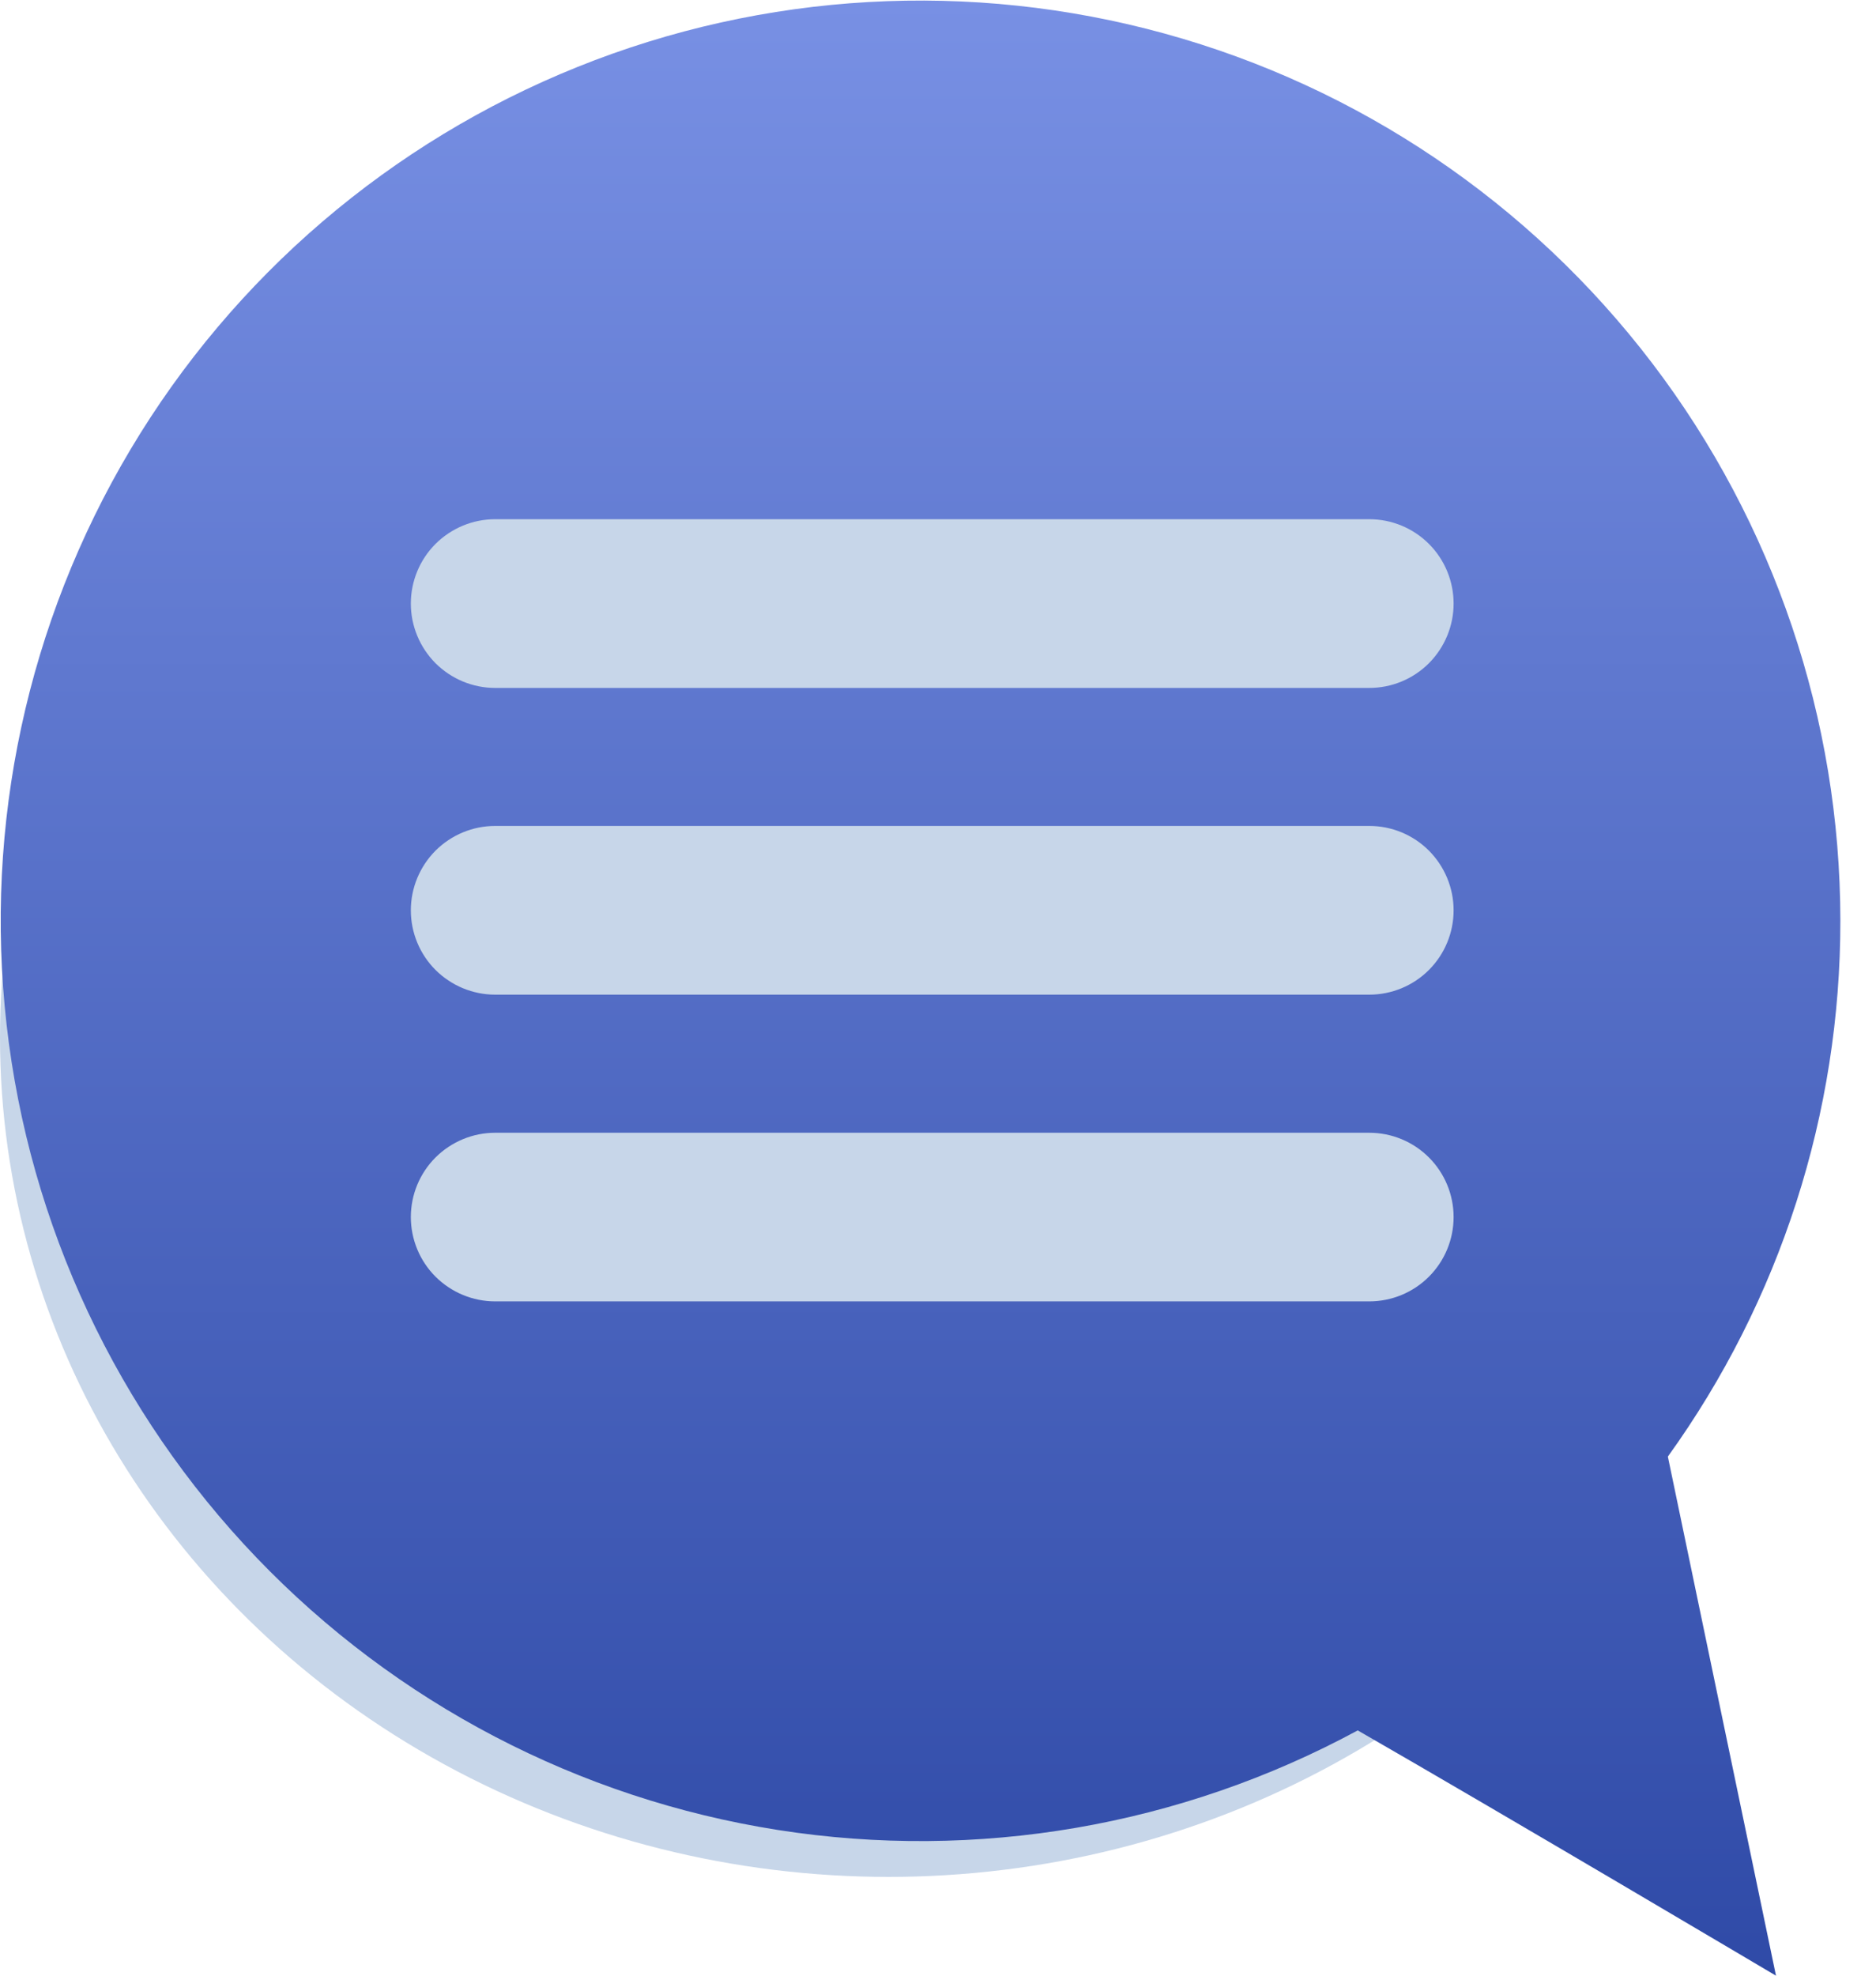 <svg width="19" height="20" viewBox="0 0 19 20" fill="none" xmlns="http://www.w3.org/2000/svg">
<ellipse cx="9" cy="10.5" rx="9" ry="8.5" fill="#C7D6E9"/>
<path d="M18.639 9.319C18.638 7.28 17.968 5.297 16.732 3.675C15.496 2.053 13.762 0.881 11.796 0.34C9.83 -0.201 7.74 -0.083 5.848 0.678C3.956 1.439 2.365 2.799 1.321 4.551C0.277 6.303 -0.164 8.349 0.067 10.375C0.297 12.401 1.187 14.296 2.598 15.768C4.009 17.24 5.864 18.209 7.879 18.525C9.894 18.841 11.957 18.487 13.751 17.517C15.22 18.361 17.987 20 17.987 20L16.892 14.745C18.03 13.165 18.641 11.266 18.639 9.319ZM13.868 13.174H5.015C4.789 13.174 4.572 13.084 4.411 12.924C4.251 12.764 4.161 12.547 4.161 12.32C4.161 12.094 4.251 11.877 4.411 11.717C4.572 11.557 4.789 11.467 5.015 11.467H13.868C14.095 11.467 14.312 11.557 14.472 11.717C14.632 11.877 14.722 12.094 14.722 12.32C14.722 12.547 14.632 12.764 14.472 12.924C14.312 13.084 14.095 13.174 13.868 13.174ZM13.868 10.069H5.015C4.789 10.069 4.572 9.979 4.411 9.819C4.251 9.659 4.161 9.442 4.161 9.215C4.161 8.989 4.251 8.772 4.411 8.611C4.572 8.451 4.789 8.361 5.015 8.361H13.868C14.095 8.361 14.312 8.451 14.472 8.611C14.632 8.772 14.722 8.989 14.722 9.215C14.722 9.442 14.632 9.659 14.472 9.819C14.312 9.979 14.095 10.069 13.868 10.069ZM13.868 6.964H5.015C4.789 6.964 4.572 6.874 4.411 6.714C4.251 6.553 4.161 6.336 4.161 6.11C4.161 5.883 4.251 5.666 4.411 5.506C4.572 5.346 4.789 5.256 5.015 5.256H13.868C14.095 5.256 14.312 5.346 14.472 5.506C14.632 5.666 14.722 5.883 14.722 6.11C14.722 6.336 14.632 6.553 14.472 6.714C14.312 6.874 14.095 6.964 13.868 6.964Z" fill="url(#paint0_linear)"/>
<defs>
<linearGradient id="paint0_linear" x1="9.323" y1="0.006" x2="9.323" y2="20" gradientUnits="userSpaceOnUse">
<stop stop-color="#7890E4"/>
<stop offset="1" stop-color="#2F4AA7"/>
</linearGradient>
</defs>
</svg>
